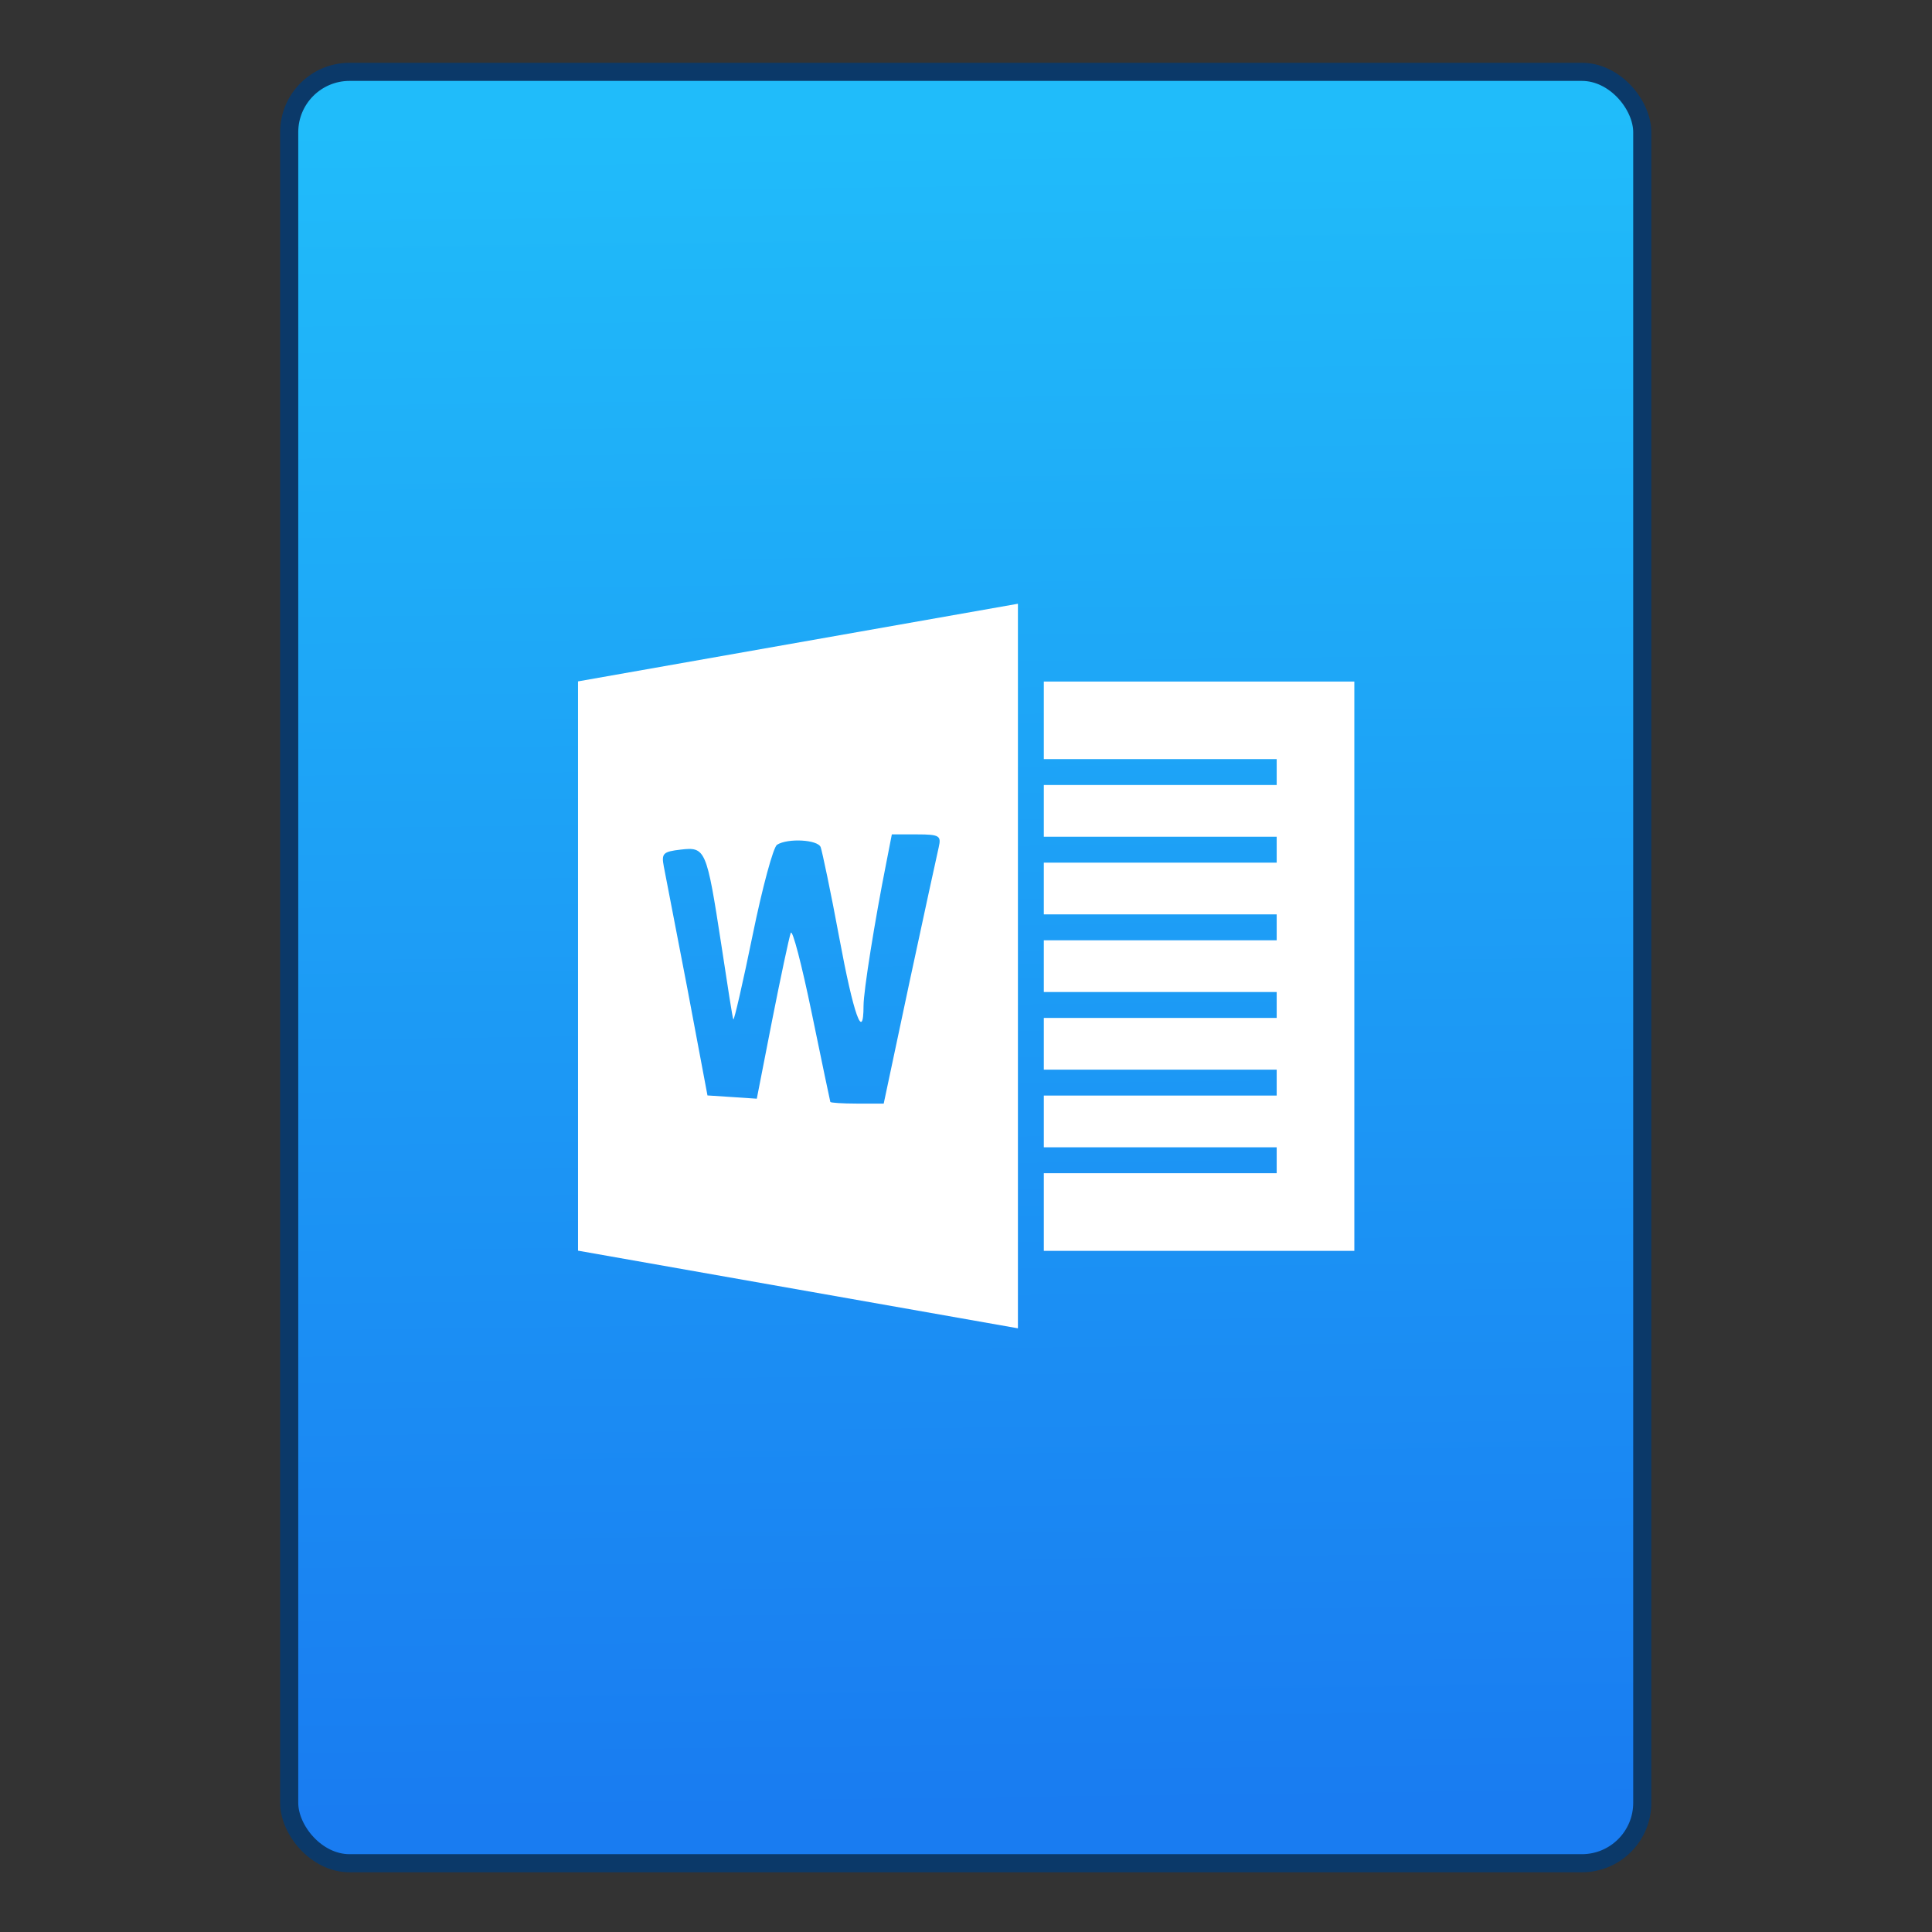 <svg xmlns="http://www.w3.org/2000/svg" viewBox="0 0 32 32"><rect x="0" y="0" width="32" height="32" fill="#333333" stroke="none"/><defs><linearGradient id="0" x1="452.11" y1="556.82" x2="451.76" y2="528.82" gradientUnits="userSpaceOnUse"><stop stop-color="#197cf1"/><stop offset="1" stop-color="#20bcfa"/></linearGradient></defs><g transform="translate(-384.57-515.8)"><rect width="22.411" height="29.671" x="440.55" y="528.02" fill="url(#0)" fill-rule="evenodd" stroke="#0b3969" stroke-linecap="round" stroke-width=".3" rx="1" transform="translate(-51.19-11.03)"/><path d="m401.43 525.8l-7.286 1.286v9.429l7.286 1.286v-12m.429 1.286v1.286h3.857v.429h-3.857v.857h3.857v.429h-3.857v.857h3.857v.429h-3.857v.857h3.857v.429h-3.857v.857h3.857v.429h-3.857v.857h3.857v.429h-3.857v1.286h5.143v-9.429h-5.143m-2.518 2.531h.415c.381 0 .405.025.362.214-.026.112-.244 1.112-.482 2.223l-.429 2.022h-.442c-.241 0-.437-.014-.442-.027-.005-.013-.143-.674-.308-1.473-.165-.799-.321-1.401-.348-1.326-.027.075-.167.732-.308 1.446l-.254 1.299-.402-.027-.415-.027-.335-1.781c-.187-.974-.363-1.877-.388-2.01-.042-.219-.013-.247.281-.281.41-.048.428-.005.67 1.567.103.672.187 1.232.201 1.246.014.014.161-.623.321-1.406.16-.783.34-1.447.402-1.487.178-.113.677-.085.723.04.023.063.167.738.308 1.5.236 1.275.401 1.739.402 1.125 0-.245.188-1.416.375-2.357l.094-.482" fill="#fff" stroke="none" color="#000"/></g></svg>
